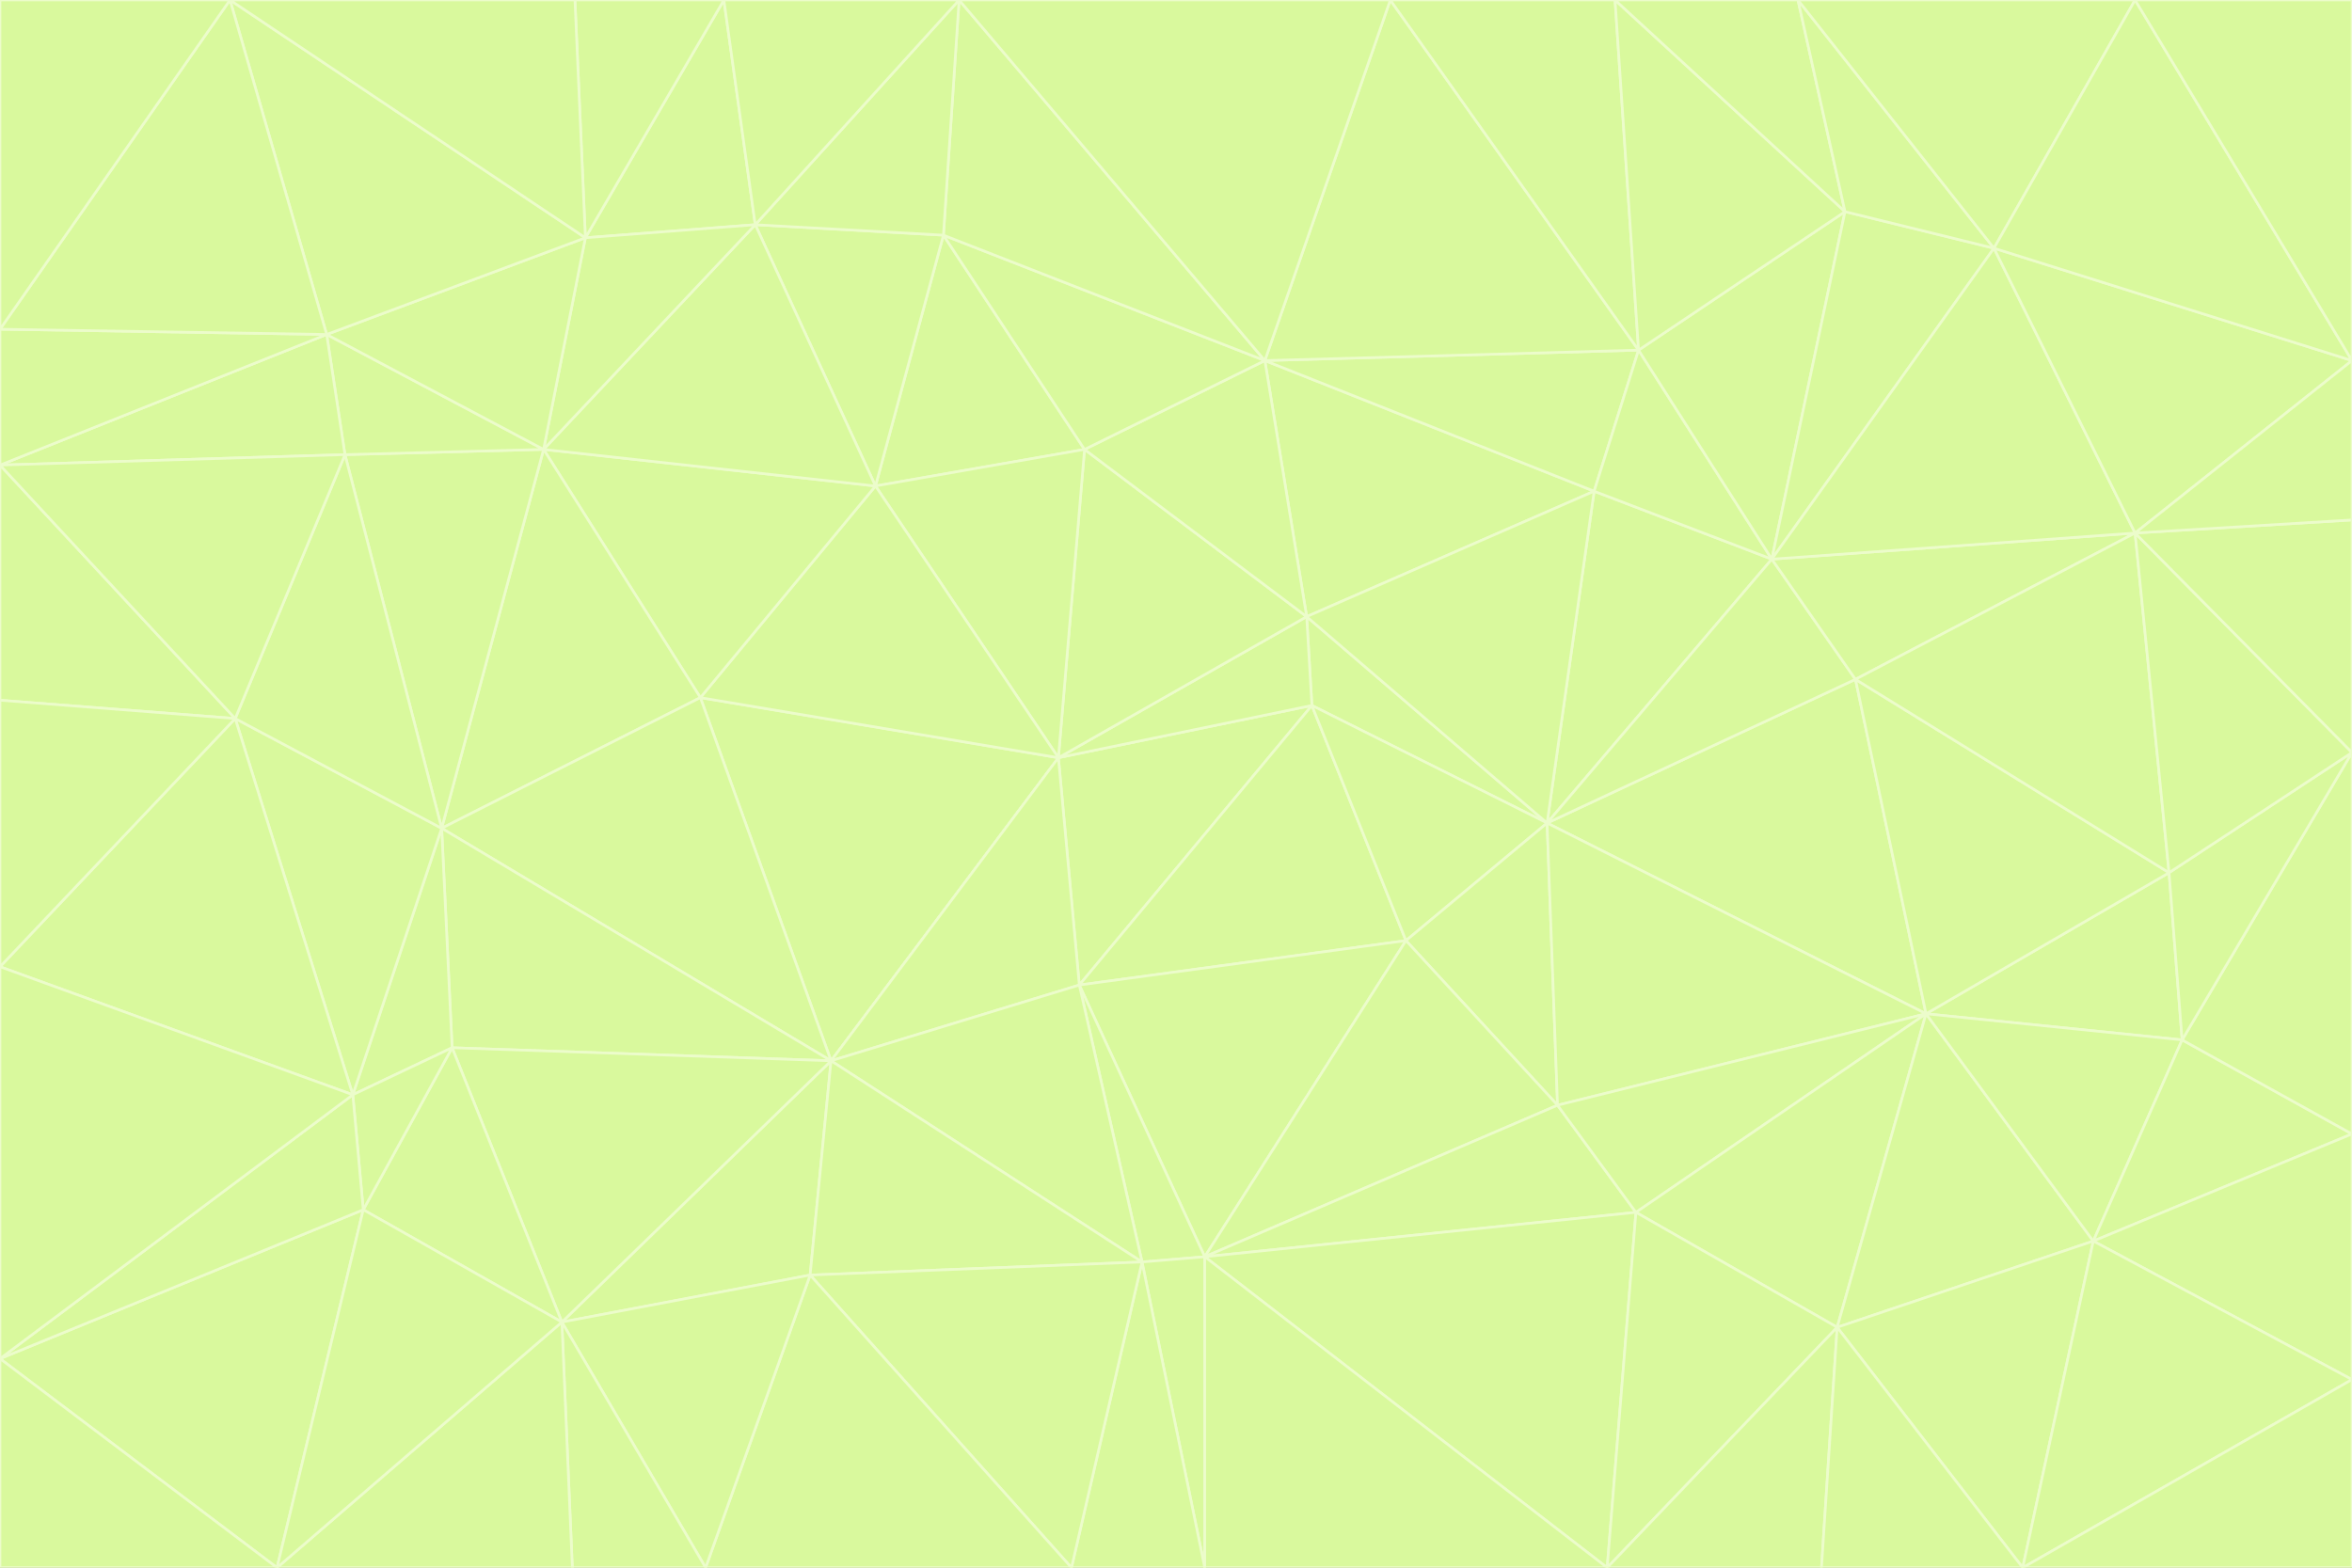 <svg id="visual" viewBox="0 0 900 600" width="900" height="600" xmlns="http://www.w3.org/2000/svg" xmlns:xlink="http://www.w3.org/1999/xlink" version="1.1"><rect x="0" y="0" width="900" height="600" fill="#333333" stroke="none"/><g stroke-width="1" stroke-linejoin="bevel"><path d="M405 290L413 377L502 270Z" fill="#d9f99d" stroke="#ecfccb"></path><path d="M413 377L538 360L502 270Z" fill="#d9f99d" stroke="#ecfccb"></path><path d="M592 315L500 236L502 270Z" fill="#d9f99d" stroke="#ecfccb"></path><path d="M502 270L500 236L405 290Z" fill="#d9f99d" stroke="#ecfccb"></path><path d="M538 360L592 315L502 270Z" fill="#d9f99d" stroke="#ecfccb"></path><path d="M413 377L461 481L538 360Z" fill="#d9f99d" stroke="#ecfccb"></path><path d="M538 360L596 423L592 315Z" fill="#d9f99d" stroke="#ecfccb"></path><path d="M413 377L437 483L461 481Z" fill="#d9f99d" stroke="#ecfccb"></path><path d="M461 481L596 423L538 360Z" fill="#d9f99d" stroke="#ecfccb"></path><path d="M500 236L415 172L405 290Z" fill="#d9f99d" stroke="#ecfccb"></path><path d="M268 267L318 406L405 290Z" fill="#d9f99d" stroke="#ecfccb"></path><path d="M405 290L318 406L413 377Z" fill="#d9f99d" stroke="#ecfccb"></path><path d="M413 377L318 406L437 483Z" fill="#d9f99d" stroke="#ecfccb"></path><path d="M610 188L484 138L500 236Z" fill="#d9f99d" stroke="#ecfccb"></path><path d="M500 236L484 138L415 172Z" fill="#d9f99d" stroke="#ecfccb"></path><path d="M361 90L335 186L415 172Z" fill="#d9f99d" stroke="#ecfccb"></path><path d="M415 172L335 186L405 290Z" fill="#d9f99d" stroke="#ecfccb"></path><path d="M678 214L610 188L592 315Z" fill="#d9f99d" stroke="#ecfccb"></path><path d="M592 315L610 188L500 236Z" fill="#d9f99d" stroke="#ecfccb"></path><path d="M335 186L268 267L405 290Z" fill="#d9f99d" stroke="#ecfccb"></path><path d="M461 481L626 464L596 423Z" fill="#d9f99d" stroke="#ecfccb"></path><path d="M737 388L710 260L592 315Z" fill="#d9f99d" stroke="#ecfccb"></path><path d="M215 506L310 488L318 406Z" fill="#d9f99d" stroke="#ecfccb"></path><path d="M318 406L310 488L437 483Z" fill="#d9f99d" stroke="#ecfccb"></path><path d="M710 260L678 214L592 315Z" fill="#d9f99d" stroke="#ecfccb"></path><path d="M610 188L627 134L484 138Z" fill="#d9f99d" stroke="#ecfccb"></path><path d="M678 214L627 134L610 188Z" fill="#d9f99d" stroke="#ecfccb"></path><path d="M737 388L592 315L596 423Z" fill="#d9f99d" stroke="#ecfccb"></path><path d="M678 214L706 81L627 134Z" fill="#d9f99d" stroke="#ecfccb"></path><path d="M484 138L361 90L415 172Z" fill="#d9f99d" stroke="#ecfccb"></path><path d="M335 186L208 172L268 267Z" fill="#d9f99d" stroke="#ecfccb"></path><path d="M367 0L361 90L484 138Z" fill="#d9f99d" stroke="#ecfccb"></path><path d="M437 483L461 600L461 481Z" fill="#d9f99d" stroke="#ecfccb"></path><path d="M461 481L615 600L626 464Z" fill="#d9f99d" stroke="#ecfccb"></path><path d="M410 600L461 600L437 483Z" fill="#d9f99d" stroke="#ecfccb"></path><path d="M310 488L410 600L437 483Z" fill="#d9f99d" stroke="#ecfccb"></path><path d="M626 464L737 388L596 423Z" fill="#d9f99d" stroke="#ecfccb"></path><path d="M703 508L737 388L626 464Z" fill="#d9f99d" stroke="#ecfccb"></path><path d="M208 172L169 317L268 267Z" fill="#d9f99d" stroke="#ecfccb"></path><path d="M268 267L169 317L318 406Z" fill="#d9f99d" stroke="#ecfccb"></path><path d="M361 90L289 86L335 186Z" fill="#d9f99d" stroke="#ecfccb"></path><path d="M615 600L703 508L626 464Z" fill="#d9f99d" stroke="#ecfccb"></path><path d="M169 317L173 401L318 406Z" fill="#d9f99d" stroke="#ecfccb"></path><path d="M310 488L270 600L410 600Z" fill="#d9f99d" stroke="#ecfccb"></path><path d="M289 86L208 172L335 186Z" fill="#d9f99d" stroke="#ecfccb"></path><path d="M173 401L215 506L318 406Z" fill="#d9f99d" stroke="#ecfccb"></path><path d="M461 600L615 600L461 481Z" fill="#d9f99d" stroke="#ecfccb"></path><path d="M215 506L270 600L310 488Z" fill="#d9f99d" stroke="#ecfccb"></path><path d="M627 134L532 0L484 138Z" fill="#d9f99d" stroke="#ecfccb"></path><path d="M361 90L367 0L289 86Z" fill="#d9f99d" stroke="#ecfccb"></path><path d="M277 0L224 91L289 86Z" fill="#d9f99d" stroke="#ecfccb"></path><path d="M289 86L224 91L208 172Z" fill="#d9f99d" stroke="#ecfccb"></path><path d="M208 172L132 174L169 317Z" fill="#d9f99d" stroke="#ecfccb"></path><path d="M173 401L139 463L215 506Z" fill="#d9f99d" stroke="#ecfccb"></path><path d="M215 506L219 600L270 600Z" fill="#d9f99d" stroke="#ecfccb"></path><path d="M169 317L135 419L173 401Z" fill="#d9f99d" stroke="#ecfccb"></path><path d="M90 275L135 419L169 317Z" fill="#d9f99d" stroke="#ecfccb"></path><path d="M532 0L367 0L484 138Z" fill="#d9f99d" stroke="#ecfccb"></path><path d="M763 95L706 81L678 214Z" fill="#d9f99d" stroke="#ecfccb"></path><path d="M627 134L618 0L532 0Z" fill="#d9f99d" stroke="#ecfccb"></path><path d="M817 204L678 214L710 260Z" fill="#d9f99d" stroke="#ecfccb"></path><path d="M135 419L139 463L173 401Z" fill="#d9f99d" stroke="#ecfccb"></path><path d="M615 600L697 600L703 508Z" fill="#d9f99d" stroke="#ecfccb"></path><path d="M835 398L830 334L737 388Z" fill="#d9f99d" stroke="#ecfccb"></path><path d="M706 81L618 0L627 134Z" fill="#d9f99d" stroke="#ecfccb"></path><path d="M106 600L219 600L215 506Z" fill="#d9f99d" stroke="#ecfccb"></path><path d="M125 128L132 174L208 172Z" fill="#d9f99d" stroke="#ecfccb"></path><path d="M801 475L737 388L703 508Z" fill="#d9f99d" stroke="#ecfccb"></path><path d="M737 388L830 334L710 260Z" fill="#d9f99d" stroke="#ecfccb"></path><path d="M774 600L801 475L703 508Z" fill="#d9f99d" stroke="#ecfccb"></path><path d="M830 334L817 204L710 260Z" fill="#d9f99d" stroke="#ecfccb"></path><path d="M132 174L90 275L169 317Z" fill="#d9f99d" stroke="#ecfccb"></path><path d="M0 520L106 600L139 463Z" fill="#d9f99d" stroke="#ecfccb"></path><path d="M367 0L277 0L289 86Z" fill="#d9f99d" stroke="#ecfccb"></path><path d="M224 91L125 128L208 172Z" fill="#d9f99d" stroke="#ecfccb"></path><path d="M801 475L835 398L737 388Z" fill="#d9f99d" stroke="#ecfccb"></path><path d="M817 204L763 95L678 214Z" fill="#d9f99d" stroke="#ecfccb"></path><path d="M706 81L688 0L618 0Z" fill="#d9f99d" stroke="#ecfccb"></path><path d="M88 0L125 128L224 91Z" fill="#d9f99d" stroke="#ecfccb"></path><path d="M0 178L0 268L90 275Z" fill="#d9f99d" stroke="#ecfccb"></path><path d="M763 95L688 0L706 81Z" fill="#d9f99d" stroke="#ecfccb"></path><path d="M277 0L220 0L224 91Z" fill="#d9f99d" stroke="#ecfccb"></path><path d="M697 600L774 600L703 508Z" fill="#d9f99d" stroke="#ecfccb"></path><path d="M801 475L900 434L835 398Z" fill="#d9f99d" stroke="#ecfccb"></path><path d="M900 434L900 288L835 398Z" fill="#d9f99d" stroke="#ecfccb"></path><path d="M835 398L900 288L830 334Z" fill="#d9f99d" stroke="#ecfccb"></path><path d="M830 334L900 288L817 204Z" fill="#d9f99d" stroke="#ecfccb"></path><path d="M817 204L900 138L763 95Z" fill="#d9f99d" stroke="#ecfccb"></path><path d="M0 520L139 463L135 419Z" fill="#d9f99d" stroke="#ecfccb"></path><path d="M139 463L106 600L215 506Z" fill="#d9f99d" stroke="#ecfccb"></path><path d="M900 528L900 434L801 475Z" fill="#d9f99d" stroke="#ecfccb"></path><path d="M900 288L900 199L817 204Z" fill="#d9f99d" stroke="#ecfccb"></path><path d="M763 95L817 0L688 0Z" fill="#d9f99d" stroke="#ecfccb"></path><path d="M90 275L0 370L135 419Z" fill="#d9f99d" stroke="#ecfccb"></path><path d="M0 268L0 370L90 275Z" fill="#d9f99d" stroke="#ecfccb"></path><path d="M0 178L132 174L125 128Z" fill="#d9f99d" stroke="#ecfccb"></path><path d="M0 178L90 275L132 174Z" fill="#d9f99d" stroke="#ecfccb"></path><path d="M900 199L900 138L817 204Z" fill="#d9f99d" stroke="#ecfccb"></path><path d="M774 600L900 528L801 475Z" fill="#d9f99d" stroke="#ecfccb"></path><path d="M900 138L817 0L763 95Z" fill="#d9f99d" stroke="#ecfccb"></path><path d="M0 126L0 178L125 128Z" fill="#d9f99d" stroke="#ecfccb"></path><path d="M220 0L88 0L224 91Z" fill="#d9f99d" stroke="#ecfccb"></path><path d="M0 370L0 520L135 419Z" fill="#d9f99d" stroke="#ecfccb"></path><path d="M88 0L0 126L125 128Z" fill="#d9f99d" stroke="#ecfccb"></path><path d="M774 600L900 600L900 528Z" fill="#d9f99d" stroke="#ecfccb"></path><path d="M0 520L0 600L106 600Z" fill="#d9f99d" stroke="#ecfccb"></path><path d="M900 138L900 0L817 0Z" fill="#d9f99d" stroke="#ecfccb"></path><path d="M88 0L0 0L0 126Z" fill="#d9f99d" stroke="#ecfccb"></path></g></svg>